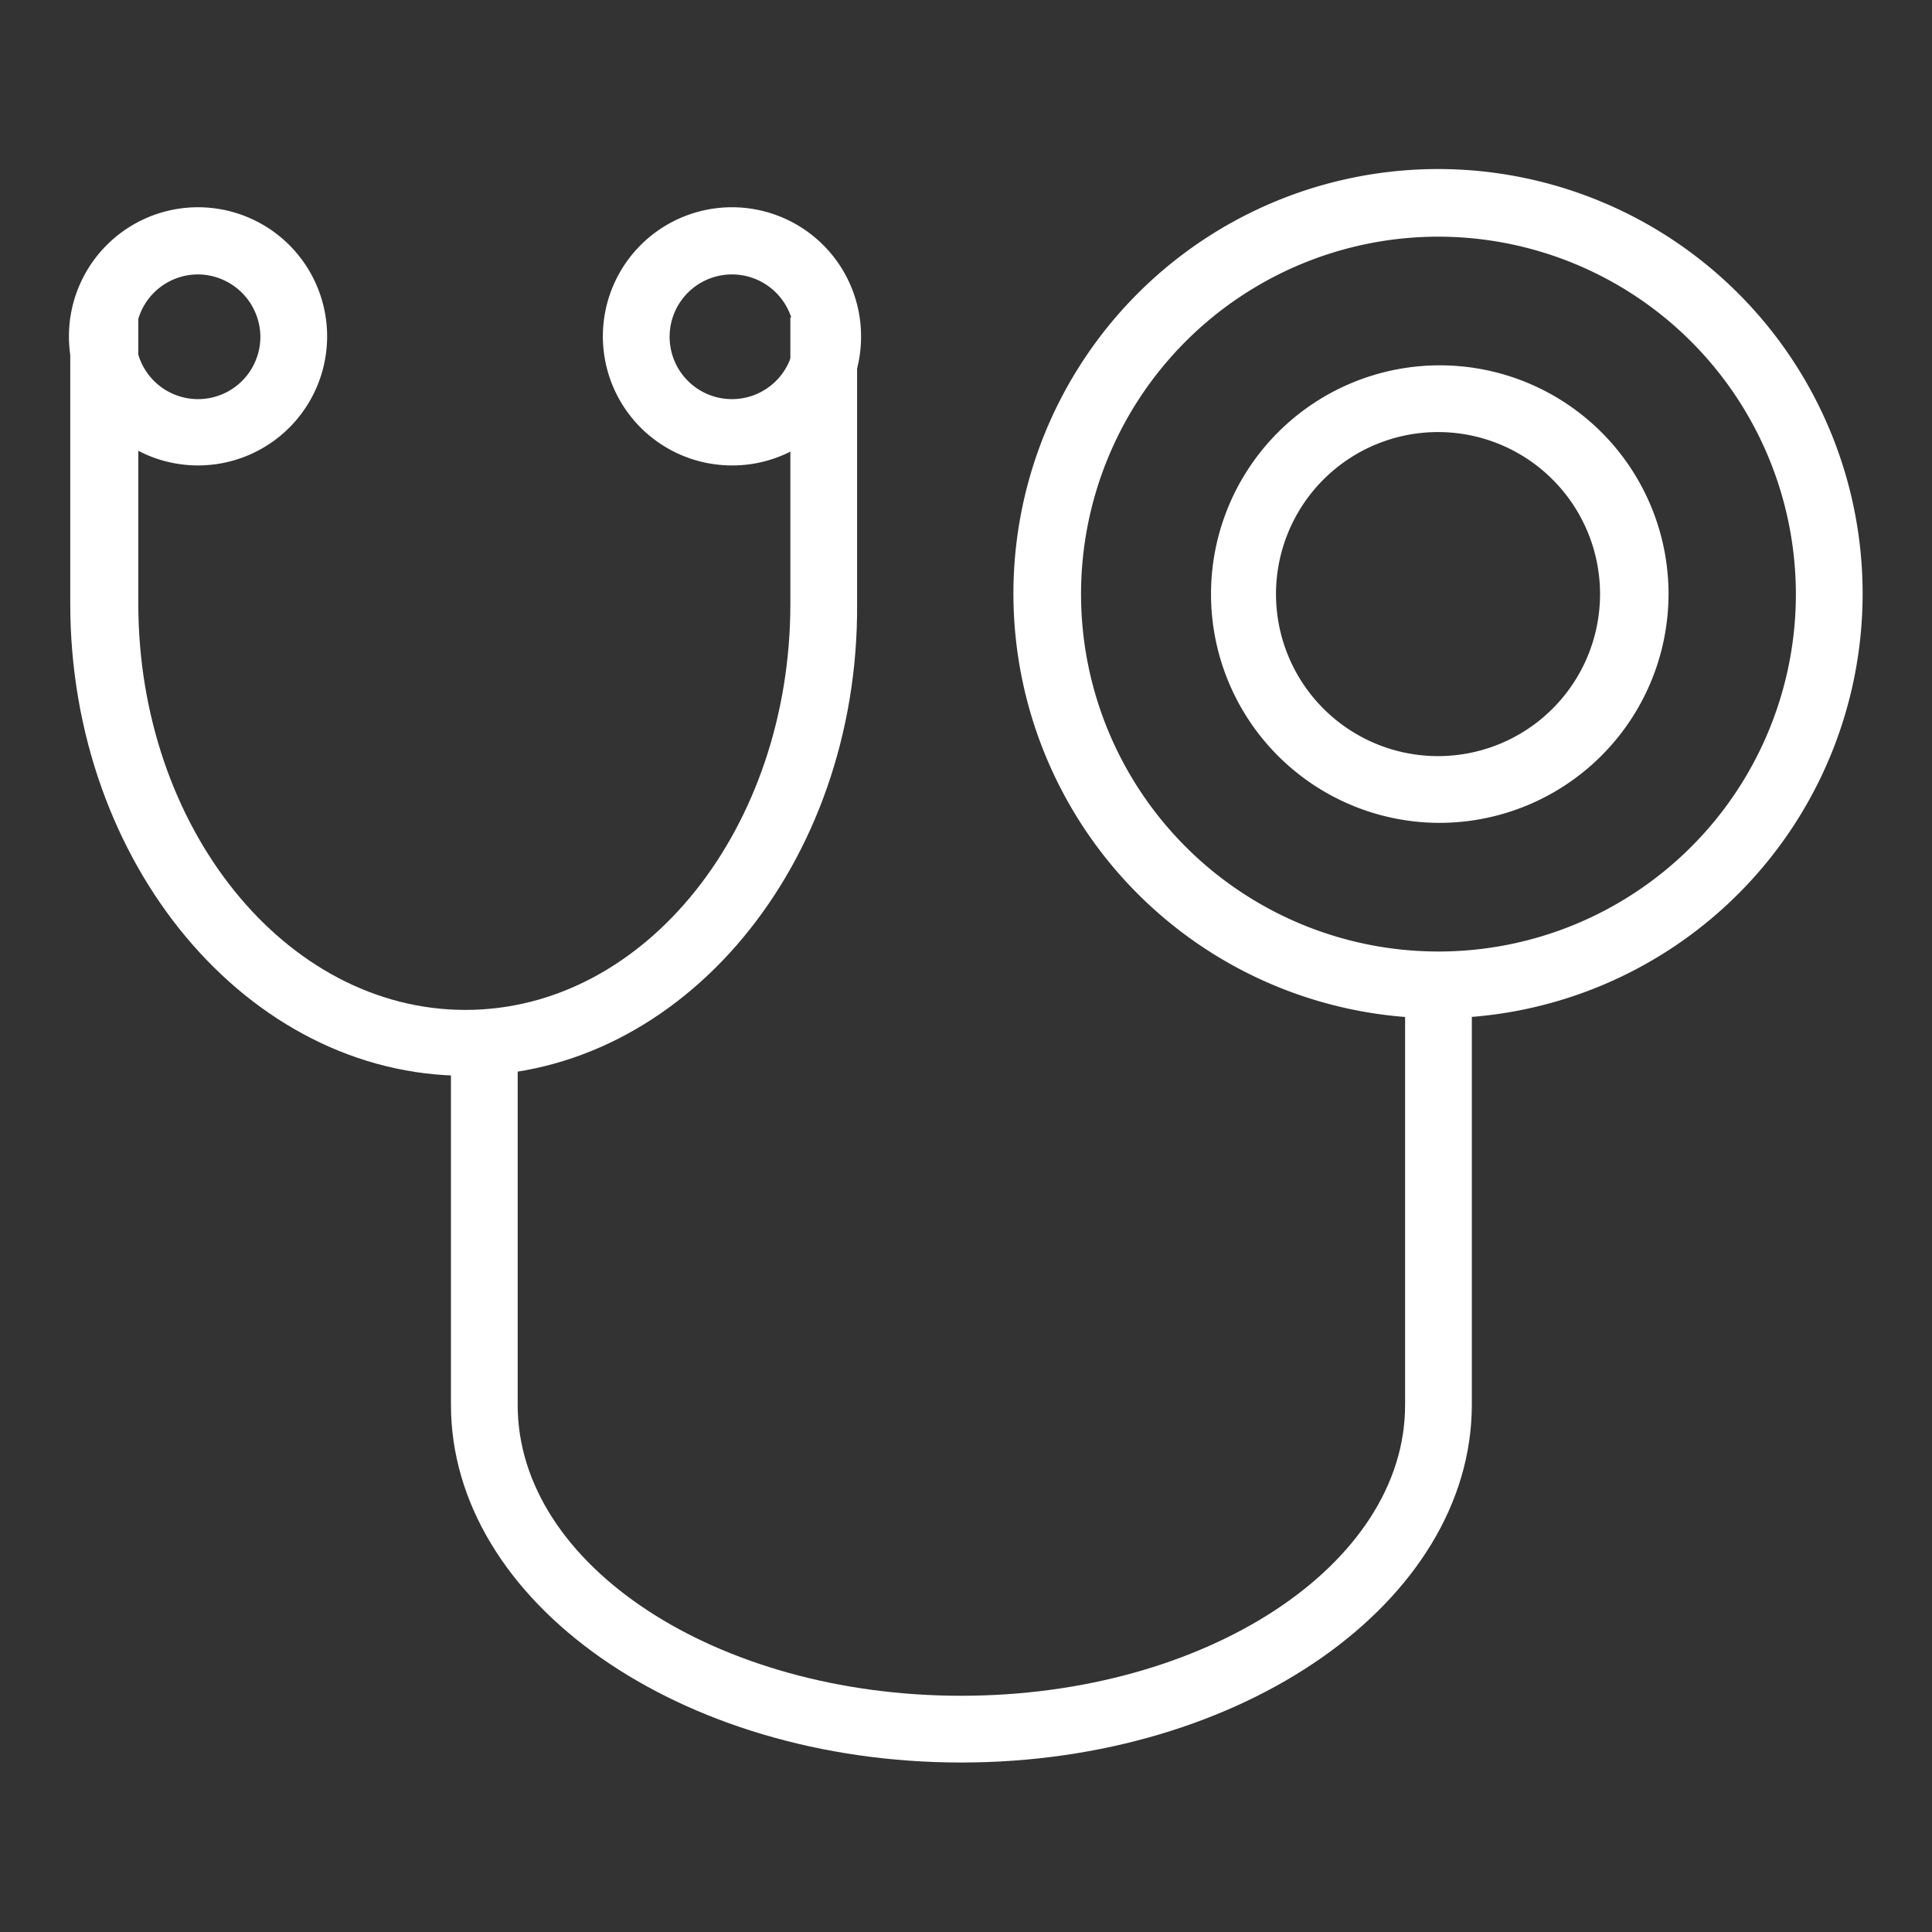 <svg id="Layer_1" data-name="Layer 1" xmlns="http://www.w3.org/2000/svg" viewBox="0 0 44 44"><rect x="0" y="0" width="44" height="44" fill="#333333" stroke="none"/><defs><style>.cls-1{fill:#fff;}</style></defs><title>scheduling icons</title><path class="cls-1" d="M32.75,23.19a9.67,9.67,0,1,1,9.67-9.66A9.67,9.67,0,0,1,32.75,23.19Zm0-17.8a8.14,8.14,0,1,0,8.15,8.14A8.15,8.15,0,0,0,32.75,5.39Z"/><path class="cls-1" d="M32.75,18.74A5.21,5.21,0,1,1,38,13.53,5.22,5.22,0,0,1,32.75,18.74Zm0-8.9a3.69,3.69,0,1,0,3.69,3.69A3.69,3.69,0,0,0,32.75,9.84Z"/><path class="cls-1" d="M10.6,24.5c-4.95,0-9-4.82-9-10.75V7.23H3.15v6.52C3.15,18.84,6.49,23,10.6,23S18,18.84,18,13.75V7.23h1.52v6.52C19.56,19.68,15.54,24.5,10.6,24.5Z"/><path class="cls-1" d="M4.52,10.6A2.94,2.94,0,1,1,7.45,7.67,2.94,2.94,0,0,1,4.52,10.6Zm0-4.35A1.42,1.42,0,1,0,5.93,7.67,1.43,1.43,0,0,0,4.52,6.25Z"/><path class="cls-1" d="M16.68,10.6a2.94,2.94,0,1,1,2.93-2.93A2.93,2.93,0,0,1,16.68,10.6Zm0-4.35a1.42,1.42,0,1,0,1.41,1.42A1.42,1.42,0,0,0,16.68,6.25Z"/><path class="cls-1" d="M21.89,40.14c-6.41,0-11.62-3.66-11.62-8.15V23.74h1.52V32c0,3.65,4.53,6.62,10.1,6.62S32,35.64,32,32V22h1.52V32C33.51,36.48,28.3,40.14,21.89,40.14Z"/></svg>

